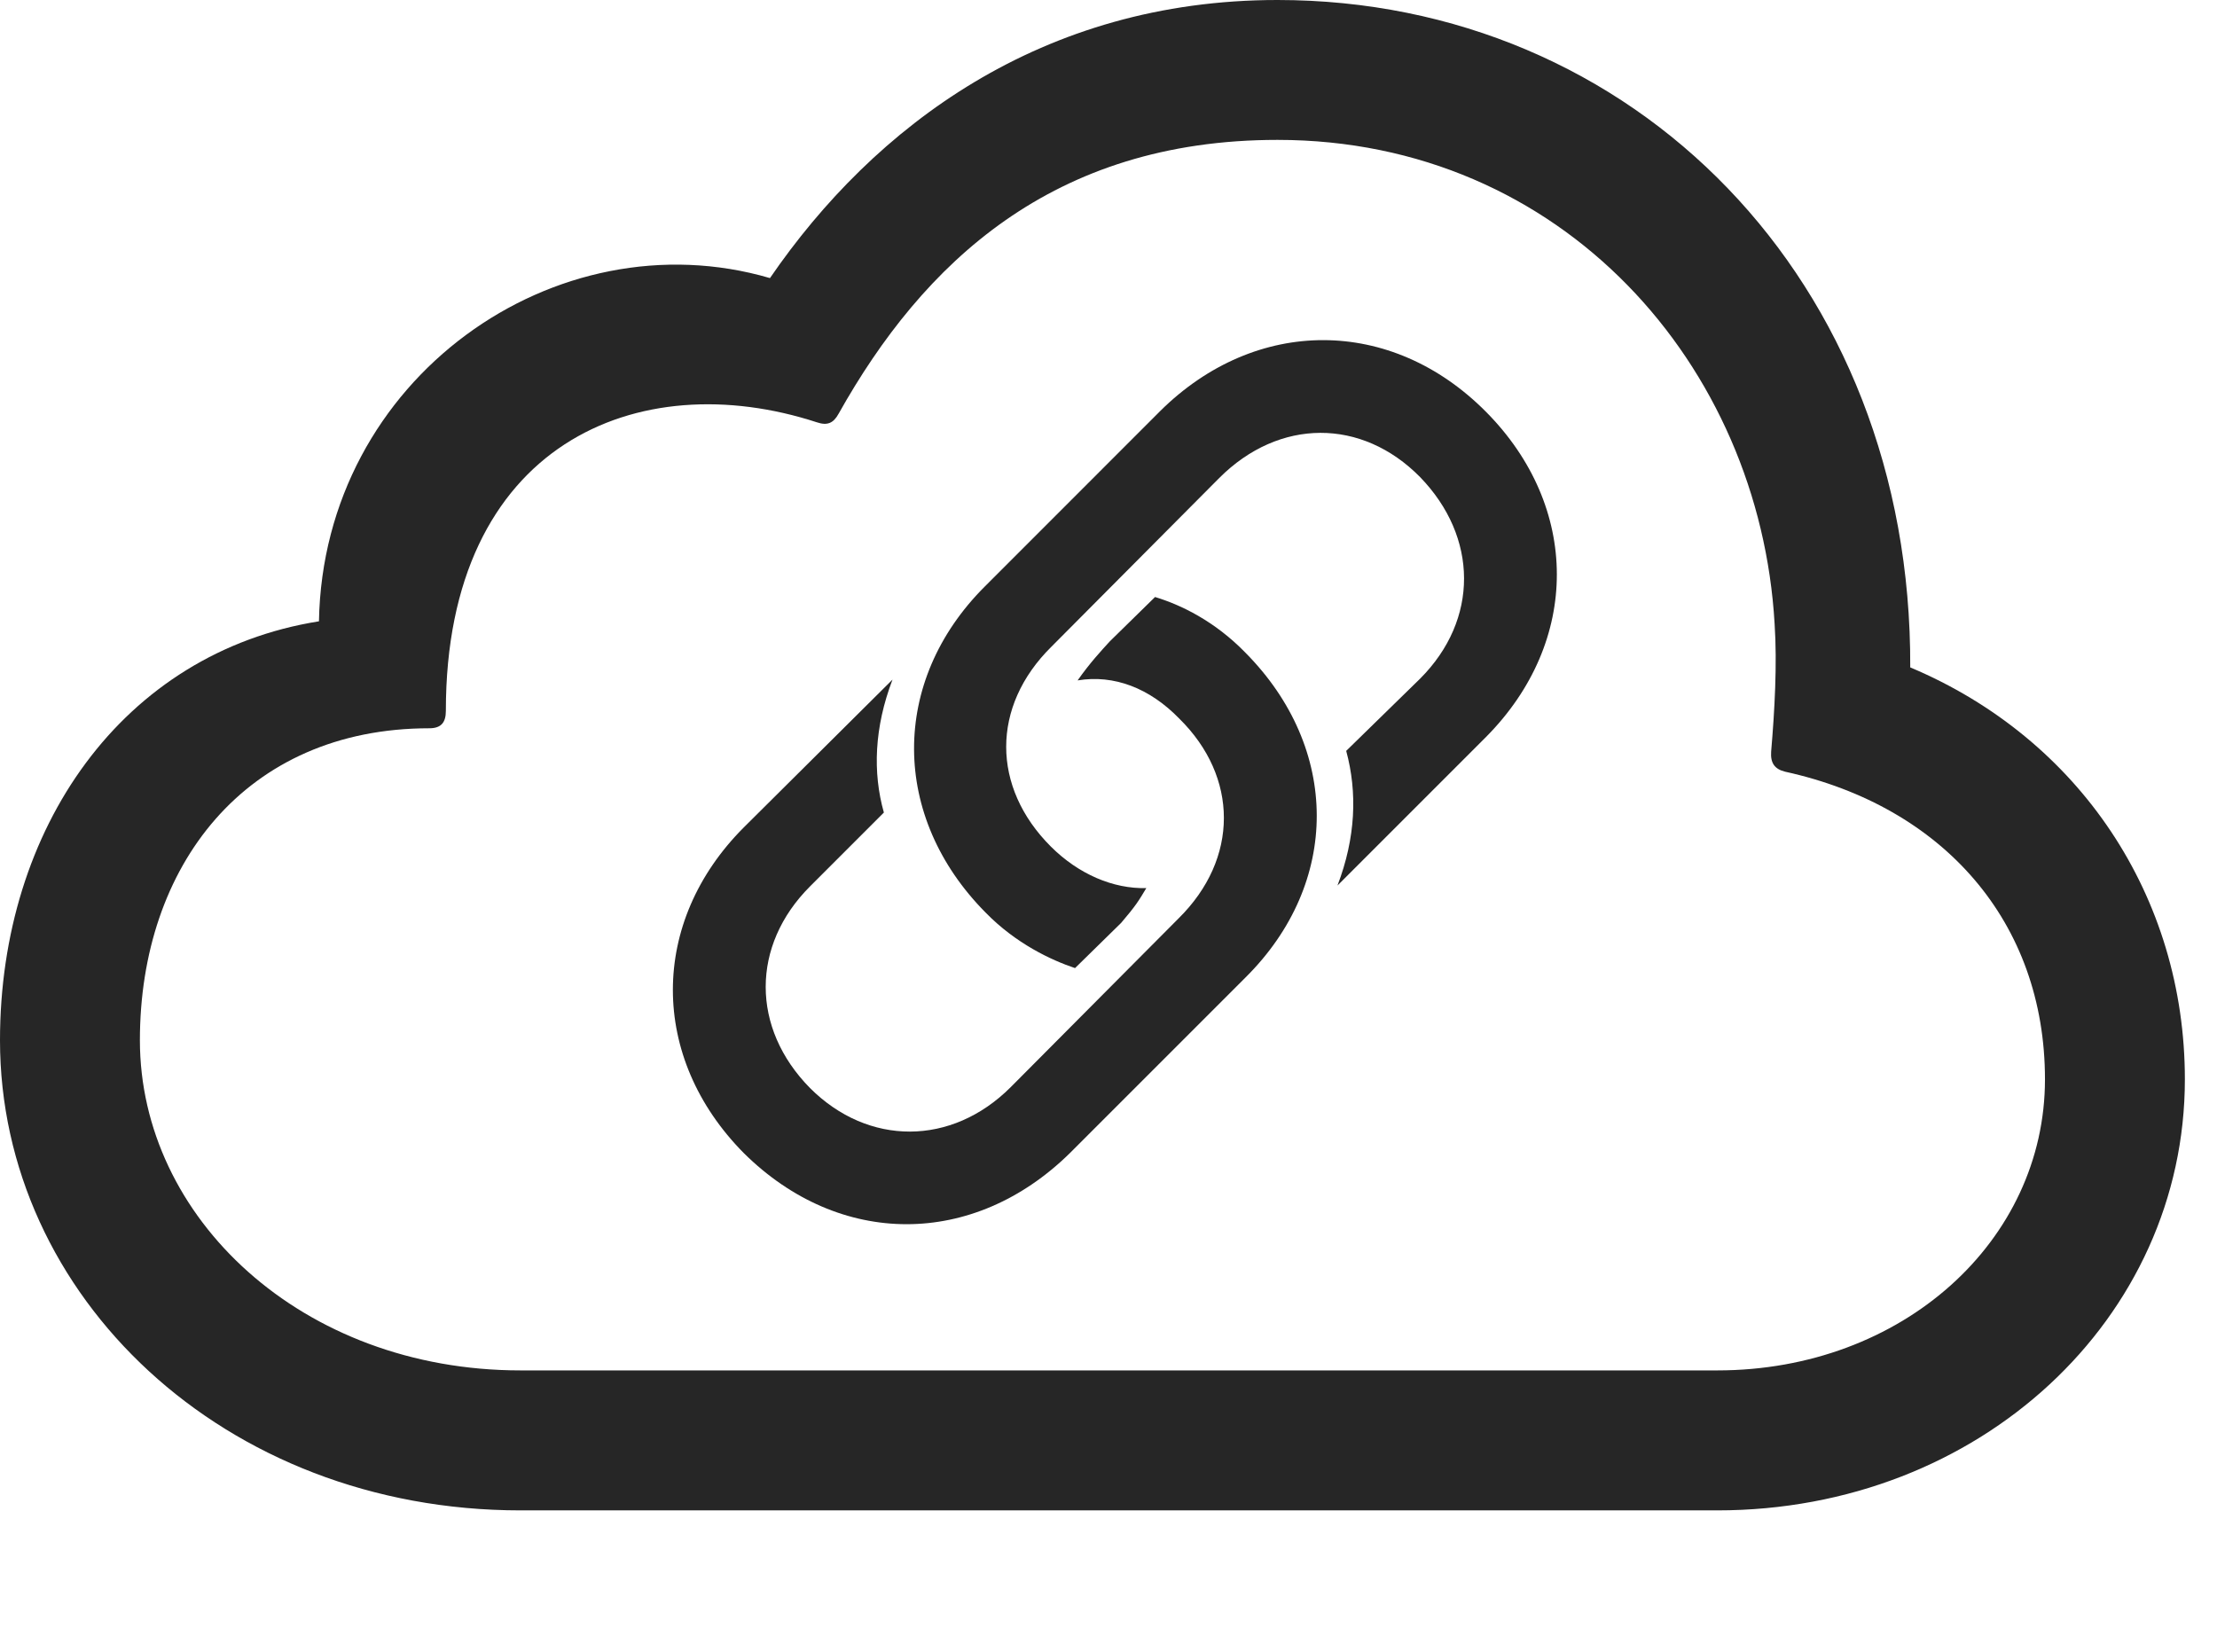 <?xml version="1.0" encoding="UTF-8"?>
<!--Generator: Apple Native CoreSVG 232.5-->
<!DOCTYPE svg
PUBLIC "-//W3C//DTD SVG 1.1//EN"
       "http://www.w3.org/Graphics/SVG/1.1/DTD/svg11.dtd">
<svg version="1.1" xmlns="http://www.w3.org/2000/svg" xmlns:xlink="http://www.w3.org/1999/xlink" width="24.912" height="18.564">
 <g>
  <rect height="18.564" opacity="0" width="24.912" x="0" y="0"/>
  <path d="M19.297 16.973C22.246 16.973 24.551 14.815 24.551 12.129C24.551 10.078 23.369 8.301 21.465 7.5C21.484 3.145 18.35 0 14.355 0C11.709 0 9.824 1.416 8.652 3.125C6.25 2.422 3.633 4.248 3.584 6.982C1.377 7.334 0 9.307 0 11.69C0 14.56 2.51 16.973 5.85 16.973ZM19.297 15.4L5.85 15.4C3.389 15.4 1.572 13.682 1.572 11.69C1.572 9.736 2.754 8.184 4.824 8.184C4.961 8.184 5.01 8.115 5.01 7.988C5.01 4.98 7.178 4.092 9.18 4.746C9.297 4.785 9.365 4.756 9.424 4.648C10.371 2.959 11.826 1.572 14.355 1.572C17.559 1.572 19.775 4.111 19.941 7.012C19.971 7.461 19.941 7.988 19.902 8.447C19.893 8.574 19.941 8.643 20.059 8.672C21.836 9.062 22.979 10.361 22.979 12.129C22.979 13.945 21.377 15.4 19.297 15.4Z" fill="#000000" fill-opacity="0.85"/>
  <path d="M8.359 12.959C9.434 14.023 10.938 14.023 12.021 12.959L13.994 10.986C15.068 9.922 15.059 8.408 13.994 7.334C13.652 6.982 13.271 6.797 12.979 6.709L12.471 7.207C12.373 7.314 12.246 7.451 12.109 7.646C12.52 7.578 12.92 7.734 13.252 8.076C13.916 8.73 13.926 9.648 13.242 10.322L11.357 12.217C10.693 12.881 9.756 12.881 9.102 12.227C8.438 11.553 8.438 10.625 9.102 9.961L9.932 9.131C9.805 8.682 9.824 8.174 10.029 7.637L8.359 9.297C7.295 10.361 7.295 11.885 8.359 12.959ZM16.699 4.629C15.635 3.555 14.111 3.555 13.037 4.619L11.065 6.592C10 7.656 10.01 9.18 11.074 10.254C11.416 10.605 11.816 10.791 12.08 10.879L12.598 10.371C12.764 10.176 12.793 10.127 12.881 9.98C12.51 9.99 12.119 9.824 11.807 9.512C11.143 8.848 11.133 7.939 11.816 7.266L13.701 5.371C14.375 4.697 15.303 4.697 15.957 5.361C16.611 6.035 16.621 6.963 15.957 7.627L15.127 8.438C15.254 8.906 15.234 9.414 15.029 9.951L16.699 8.281C17.764 7.207 17.754 5.693 16.699 4.629Z" fill="#000000" fill-opacity="0.85"/>
 </g>
</svg>
